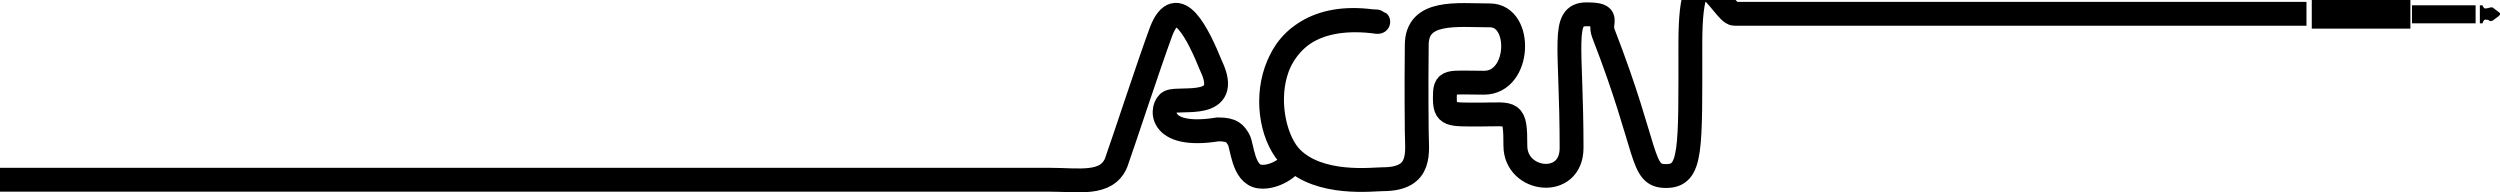 <?xml version="1.0" encoding="UTF-8"?>
<svg id="a" xmlns="http://www.w3.org/2000/svg" version="1.1" viewBox="0 0 471.5 36.3">
  <!-- Generator: Adobe Illustrator 29.1.0, SVG Export Plug-In . SVG Version: 2.1.0 Build 142)  -->
  <defs>
    <style>
      .st0 {
        fill: none;
        stroke: #000;
        stroke-miterlimit: 10;
        stroke-width: 4.5px;
      }
    </style>
  </defs>
  <g id="b">
    <path class="st0" d="M0,33.9h198.1c5.3,0,10.6,1.1,12.4-3.2,1.6-4.5,6.1-18.3,8.5-24.8,3-7.7,7,.6,9.4,6.5,4,8.4-5.7,5.9-7.8,6.8-1.6.7-2.6,7.1,9.1,5.2,2.8,0,3.2.8,3.9,1.9.7,1.2.8,6.6,4,7,3.1.4,6.9-2.6,6-3.5-5.9-5.9-7.2-28.1,15.1-25.8,1.5,0,1.8.3,0,0-20.8-2.7-22.2,19-15.1,25.8,5.3,5.3,15.3,4,17.2,4h0c7.6,0,6.4-5.2,6.4-9,0,0-.1-8,0-16.3,0-6.7,7.6-5.6,13.8-5.6s5.8,12.7-1.1,12.7-7.4-.6-7.4,2.8.8,3.2,6.8,3.2,6.5-.9,6.5,5.9,10.6,8.1,10.6.4c0-19.6-2-25.2,2.8-25.2s2.3,1.3,3.2,3.6c8.7,22.4,6.9,26.9,11.8,26.9s4.6-4.7,4.6-25,6.2-5.6,8.3-5.6h107.9"/>
  </g>
  <path d="M471.3,3l-1.2.9c-.2,0-.4.2-.6,0s-.6-.2-.8-.2c-.3,0-.5.7-.5.7h-.5V1h.5s.2.6.5.6.7-.1,1-.2h.4l1.3,1c.2,0,.2.4,0,.5h-.1q0,0,0,0Z"/>
  <rect x="454.9" y="1" width="12" height="3.4"/>
  <polyline points="436 0 454.6 0 454.6 5.4 436 5.4"/>
</svg>